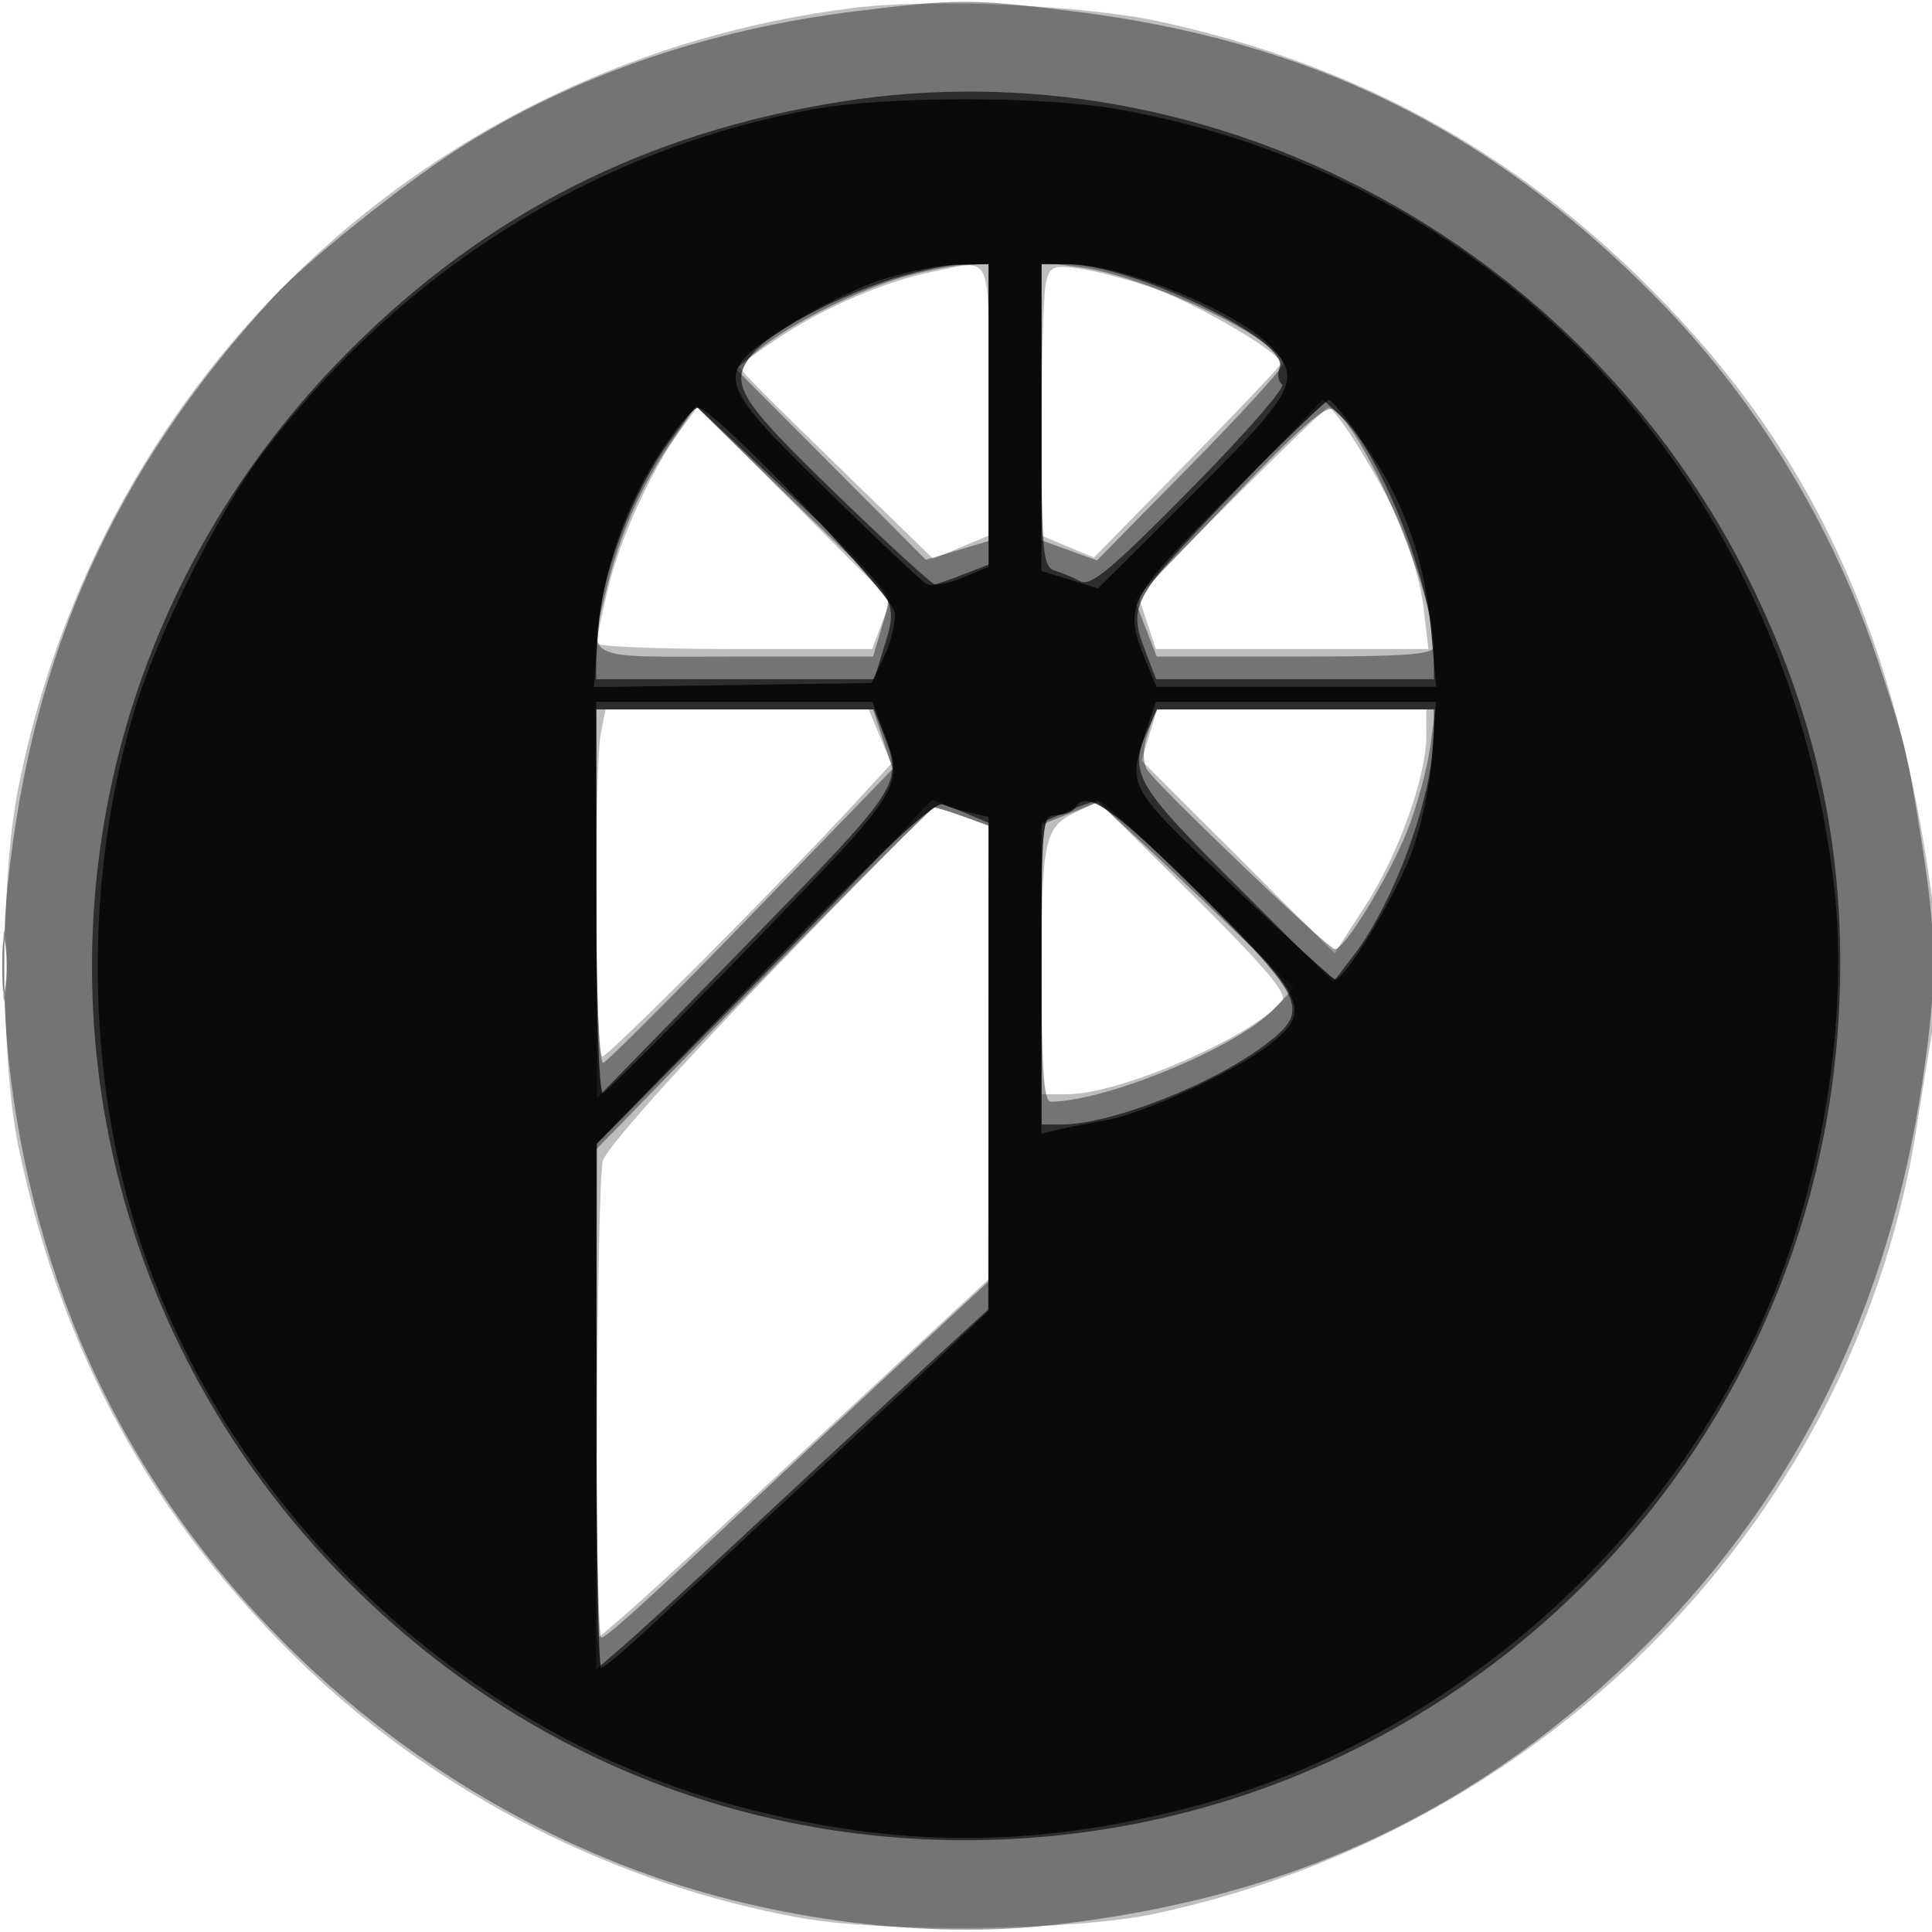 <svg xmlns="http://www.w3.org/2000/svg" width="256" height="256" viewBox="0 0 256 256" version="1.1">
	<path fill-opacity="0.255" d="M 113.001 1.057 C 57.302 8.028, 13.153 49.417, 2.350 104.790 C 0.009 116.790, 0.061 140.532, 2.453 152 C 8.169 179.406, 20.411 201.598, 40.394 220.783 C 58.061 237.744, 81.625 249.718, 106 254.120 C 117.125 256.129, 142.480 255.842, 153 253.588 C 205.609 242.315, 246.045 200.528, 253.992 149.223 C 254.565 145.525, 255.527 139.575, 256.130 135.999 C 256.733 132.424, 256.976 127.249, 256.670 124.499 C 252.547 87.443, 241.822 62.309, 220.783 40.394 C 201.936 20.763, 180.687 8.839, 154 2.920 C 143.880 0.675, 123.462 -0.253, 113.001 1.057 M 123.500 36.020 C 117.367 37.248, 109.277 40.709, 103.356 44.639 C 100.410 46.595, 98 48.353, 98 48.546 C 98 49.018, 100.606 51.648, 113.084 63.771 L 123.656 74.042 127.328 72.507 L 131 70.973 131 52.987 C 131 32.895, 131.659 34.387, 123.500 36.020 M 138.629 37.257 C 138.298 38.490, 138.021 46.581, 138.014 55.237 L 138 70.973 141.473 72.424 L 144.946 73.875 157.223 61.368 C 163.975 54.489, 169.608 48.554, 169.741 48.180 C 170.141 47.047, 158.865 40.361, 153 38.254 C 149.975 37.168, 145.639 35.994, 143.365 35.646 C 139.663 35.079, 139.167 35.248, 138.629 37.257 M 90.230 56.903 C 86.366 62.129, 82.111 71.427, 80.548 78.059 C 79.713 81.601, 79.023 84.838, 79.015 85.250 C 79.007 85.662, 87.226 86, 97.281 86 L 115.562 86 116.785 82.759 L 118.008 79.518 105.217 66.726 L 92.425 53.934 90.230 56.903 M 163.118 66.381 L 150.767 78.763 151.961 82.381 L 153.155 86 171.215 86 L 189.275 86 188.630 80.512 C 188.276 77.493, 186.847 72.431, 185.456 69.262 C 182.984 63.632, 177.010 54.006, 175.985 54.002 C 175.702 54.001, 169.912 59.572, 163.118 66.381 M 79.625 97.125 C 78.703 101.733, 78.864 140, 79.805 140 C 80.589 140, 103.832 116.679, 113.352 106.341 L 118.103 101.182 116.603 97.591 L 115.102 94 97.676 94 L 80.250 94 79.625 97.125 M 152.295 97.391 L 151.254 100.782 164.048 113.548 L 176.841 126.313 180.935 119.979 C 185.330 113.180, 189 102.902, 189 97.395 L 189 94 171.168 94 L 153.336 94 152.295 97.391 M 142.348 107.728 C 138.332 109.693, 138 111.401, 138 130.125 L 138 145 141.404 145 C 148.385 145, 165.954 137.375, 169.883 132.641 C 170.656 131.709, 167.685 128.184, 158.210 118.789 L 145.500 106.187 142.348 107.728 M 101.870 129.116 C 89.116 142.315, 80.245 152.294, 79.868 153.866 C 79.521 155.315, 79.183 170.171, 79.118 186.879 L 79 217.259 82.928 213.879 C 85.089 212.021, 96.788 201.275, 108.927 190 L 130.998 169.500 130.999 139.451 L 131 109.402 127.679 108.201 C 125.852 107.540, 124.106 107, 123.799 107 C 123.491 107, 113.623 116.952, 101.870 129.116 M 0.336 128 C 0.336 132.125, 0.513 133.813, 0.728 131.750 C 0.944 129.688, 0.944 126.313, 0.728 124.250 C 0.513 122.188, 0.336 123.875, 0.336 128" stroke="none" fill="black" fill-rule="evenodd"/>
	<path fill-opacity="0.389" d="M 113.500 1.475 C 93.656 3.907, 75.701 10.129, 60.568 19.817 C 53.350 24.438, 40.612 34.639, 36.452 39.130 C 15.331 61.930, 4.221 86.431, 1.029 117.250 C -1.222 138.987, 3.707 164.590, 14.121 185.248 C 28.720 214.209, 54.897 237.271, 85.747 248.352 C 102.656 254.425, 122.624 256.943, 139.233 255.096 C 171.603 251.496, 196.431 239.741, 218.520 217.558 C 238.194 197.801, 250.259 173.105, 254.703 143.500 C 256.678 130.336, 256.677 124.571, 254.697 112 C 252.797 99.937, 252.423 98.375, 248.855 87.637 C 242.797 69.398, 232.463 52.534, 219.097 39.073 C 197.076 16.896, 173.323 5.311, 142 1.472 C 128.649 -0.164, 126.876 -0.164, 113.500 1.475 M 120.275 36.539 C 114.090 38.205, 104.706 42.879, 100.500 46.388 L 97.500 48.891 110.092 61.533 L 122.685 74.175 126.842 72.929 L 131 71.683 131 53.342 L 131 35 128.250 35.066 C 126.737 35.102, 123.149 35.765, 120.275 36.539 M 138 53.170 L 138 71.598 141.677 72.928 L 145.353 74.257 157.677 61.736 C 164.454 54.849, 170 48.763, 170 48.211 C 170 45.196, 151.977 36.589, 143.250 35.436 L 138 34.742 138 53.170 M 162.931 66.377 L 150.362 79.500 151.817 83.250 L 153.271 87 171.636 87 C 186.319 87, 190 86.731, 190 85.660 C 190 78.541, 181.314 57.892, 176.805 54.295 C 175.812 53.503, 172.493 56.393, 162.931 66.377 M 89.037 58.447 C 85.005 64.307, 82.086 70.898, 80.397 77.957 C 78.042 87.804, 76.536 87, 97.342 87 L 115.683 87 116.914 82.892 C 118.062 79.062, 117.988 78.643, 115.823 76.704 C 114.545 75.560, 108.711 69.945, 102.858 64.226 L 92.215 53.827 89.037 58.447 M 79 117.583 C 79 131.873, 79.370 141.035, 79.940 140.833 C 80.457 140.650, 89.296 131.813, 99.582 121.195 L 118.284 101.890 116.982 97.945 L 115.680 94 97.340 94 L 79 94 79 117.583 M 152.115 97.099 C 151.430 99.065, 151.375 100.832, 151.965 101.935 C 152.873 103.632, 175.436 125.250, 176.825 125.754 C 177.961 126.166, 184.065 116.213, 186.522 109.944 C 187.770 106.759, 189.105 101.869, 189.489 99.077 L 190.188 94 171.692 94 L 153.196 94 152.115 97.099 M 141.750 107.780 L 138 109.271 138 127.636 C 138 141.668, 138.295 145.997, 139.250 145.985 C 146.704 145.897, 163.956 138.743, 168.729 133.761 L 171.469 130.902 162.984 122.740 C 158.318 118.252, 152.475 112.714, 150 110.434 L 145.500 106.289 141.750 107.780 M 101.093 129.652 L 79 152.305 79 184.652 C 79 202.444, 79.294 217, 79.653 217 C 80.294 217, 84.468 213.249, 98.500 200.066 C 102.350 196.449, 111.237 188.157, 118.250 181.641 L 131 169.792 131 139.597 L 131 109.402 127.679 108.201 C 125.852 107.540, 124.094 107, 123.772 107 C 123.449 107, 113.244 117.194, 101.093 129.652 M 0.300 128 C 0.300 131.025, 0.487 132.262, 0.716 130.750 C 0.945 129.238, 0.945 126.763, 0.716 125.250 C 0.487 123.737, 0.300 124.975, 0.300 128" stroke="none" fill="black" fill-rule="evenodd"/>
	<path fill-opacity="0.612" d="M 111.500 13.459 C 85.667 17.532, 64.557 28.204, 46.380 46.380 C -0.055 92.816, 0.933 166.709, 48.596 212.013 C 71.838 234.106, 102.069 245.314, 134 243.678 C 193.339 240.637, 240.637 193.339, 243.678 134 C 244.713 113.797, 240.969 95.634, 232 77.351 C 209.776 32.048, 160.228 5.777, 111.500 13.459 M 116.993 37.374 C 109.786 39.874, 102.084 44.083, 99.821 46.759 C 96.470 50.722, 97.620 52.689, 110.681 65.332 C 117.593 72.025, 123.531 77.466, 123.875 77.425 C 124.219 77.384, 125.963 76.777, 127.750 76.077 L 131 74.804 131 54.902 L 131 35 127.250 35.059 C 125.188 35.091, 120.572 36.133, 116.993 37.374 M 138 55.031 C 138 73.236, 138.160 75.112, 139.750 75.604 C 140.713 75.902, 142.256 76.547, 143.179 77.037 C 144.523 77.751, 147.454 75.292, 157.856 64.728 C 165.005 57.468, 170.421 51.260, 169.893 50.934 C 169.365 50.607, 169.213 49.609, 169.556 48.715 C 170.946 45.093, 150.181 35.041, 141.250 35.011 L 138 35 138 55.031 M 162.850 65.910 C 149.712 79.617, 149.411 80.193, 151.941 86.750 L 153.196 90 171.598 90 L 190 90 190 87.136 C 190 78.034, 183.200 60.355, 177.718 55.205 L 175.294 52.927 162.850 65.910 M 88.968 58.130 C 83.358 65.747, 79 78.023, 79 86.210 L 79 90 97.422 90 L 115.845 90 116.827 86.750 C 119.254 78.723, 120.357 80.316, 97.343 58.620 L 92.187 53.759 88.968 58.130 M 79.049 119.750 L 79.097 145.500 98.845 125.262 C 119.701 103.889, 119.651 103.967, 117.059 97.250 L 115.804 94 97.402 94 L 79 94 79.049 119.750 M 152.161 96.547 C 149.493 102.401, 150.292 103.822, 163.831 117.331 L 176.661 130.133 179.411 126.528 C 184.896 119.336, 190 105.081, 190 96.951 L 190 94 171.661 94 L 153.321 94 152.161 96.547 M 119.991 109.750 C 118.159 111.813, 108.187 122.087, 97.830 132.582 L 79 151.664 79 186.435 L 79 221.207 82.750 217.960 C 84.813 216.173, 92.125 209.458, 99 203.037 C 105.875 196.616, 115.875 187.343, 121.221 182.431 L 130.943 173.500 130.971 141.263 L 131 109.027 127.378 107.513 C 125.386 106.681, 123.658 106, 123.539 106 C 123.419 106, 121.823 107.688, 119.991 109.750 M 141.250 107.584 L 138 109.006 138 129.003 L 138 149 140.642 149 C 147.167 149, 160.585 143.751, 167.625 138.444 C 173.647 133.905, 173.051 132.520, 159.082 118.582 C 152.147 111.662, 146.028 106.037, 145.486 106.082 C 144.944 106.126, 143.037 106.803, 141.250 107.584" stroke="none" fill="black" fill-rule="evenodd"/>
	<path fill-opacity="0.778" d="M 107.500 14.522 C 78.501 19.930, 52.836 36.091, 34.484 60.500 C 29.029 67.755, 20.960 83.925, 18.016 93.500 C 11.073 116.079, 11.276 142.268, 18.565 164.455 C 30.402 200.488, 61.559 229.851, 98.130 239.440 C 119.023 244.919, 137.001 244.913, 157.942 239.421 C 192.424 230.378, 222.027 204.131, 235.259 170.868 C 241.883 154.216, 244.872 133.852, 243.054 117.750 C 237.060 64.629, 199.228 23.475, 148.119 14.476 C 137.977 12.690, 117.197 12.713, 107.500 14.522 M 116.547 37.154 C 113.272 38.261, 107.647 41.072, 104.047 43.401 C 94.464 49.600, 94.652 50.338, 109.500 64.879 C 116.100 71.343, 122.043 76.953, 122.706 77.347 C 123.369 77.741, 125.507 77.397, 127.456 76.583 L 131 75.102 131 55.051 L 131 35 126.750 35.071 C 124.412 35.111, 119.821 36.048, 116.547 37.154 M 138 55.332 L 138 75.664 141.750 76.816 L 145.500 77.968 158.166 65.333 C 171.523 52.007, 172.429 50.341, 168.611 46.122 C 164.364 41.430, 148.897 35.031, 141.750 35.011 L 138 35 138 55.332 M 162.837 65.750 C 149.142 79.571, 148.798 80.270, 151.954 87.889 L 153.243 91 171.768 91 L 190.293 91 189.650 83.750 C 189.007 76.504, 187.342 70.524, 184.326 64.630 C 182.299 60.670, 176.852 53, 176.066 53 C 175.739 53, 169.786 58.737, 162.837 65.750 M 88.192 58.857 C 83.141 66.269, 79.901 75.264, 79.268 83.637 L 78.708 91.046 97.095 90.773 L 115.483 90.500 117.141 87 C 118.053 85.075, 118.690 82.452, 118.557 81.172 C 118.310 78.808, 94.531 53.998, 92.515 54.002 C 91.957 54.003, 90.011 56.188, 88.192 58.857 M 79 119.083 C 79 134.262, 79.379 145.027, 79.907 144.833 C 80.405 144.650, 89.324 135.725, 99.725 125 C 120.040 104.052, 119.871 104.329, 117.013 96.750 L 115.598 93 97.299 93 L 79 93 79 119.083 M 151.901 96.750 C 149.366 104.329, 149.246 104.110, 163.145 117.228 C 170.297 123.977, 176.459 129.614, 176.838 129.754 C 177.944 130.163, 184.212 120.018, 186.797 113.636 C 188.167 110.252, 189.408 104.648, 189.730 100.386 L 190.289 93 171.722 93 L 153.155 93 151.901 96.750 M 101.249 128.722 L 79.086 151.500 79.043 186.250 C 79.019 205.363, 79.297 221, 79.660 221 C 80.022 221, 82.840 218.637, 85.921 215.750 C 89.001 212.863, 97.590 204.875, 105.006 198 C 112.422 191.125, 121.304 182.841, 124.745 179.591 L 131 173.683 131 140.958 L 131 108.233 128.750 107.745 C 127.513 107.477, 125.805 106.962, 124.956 106.601 C 123.845 106.128, 117.183 112.345, 101.249 128.722 M 142.535 106.943 C 142.176 107.524, 141.009 108, 139.941 108 C 138.081 108, 138 108.881, 138 129.108 L 138 150.217 140.250 149.677 C 141.488 149.380, 144.300 148.825, 146.500 148.444 C 151.449 147.586, 163.307 142.145, 168 138.578 C 173.949 134.057, 173.235 132.431, 159.250 118.658 C 147.449 107.037, 143.980 104.605, 142.535 106.943" stroke="none" fill="black" fill-rule="evenodd"/>
</svg>